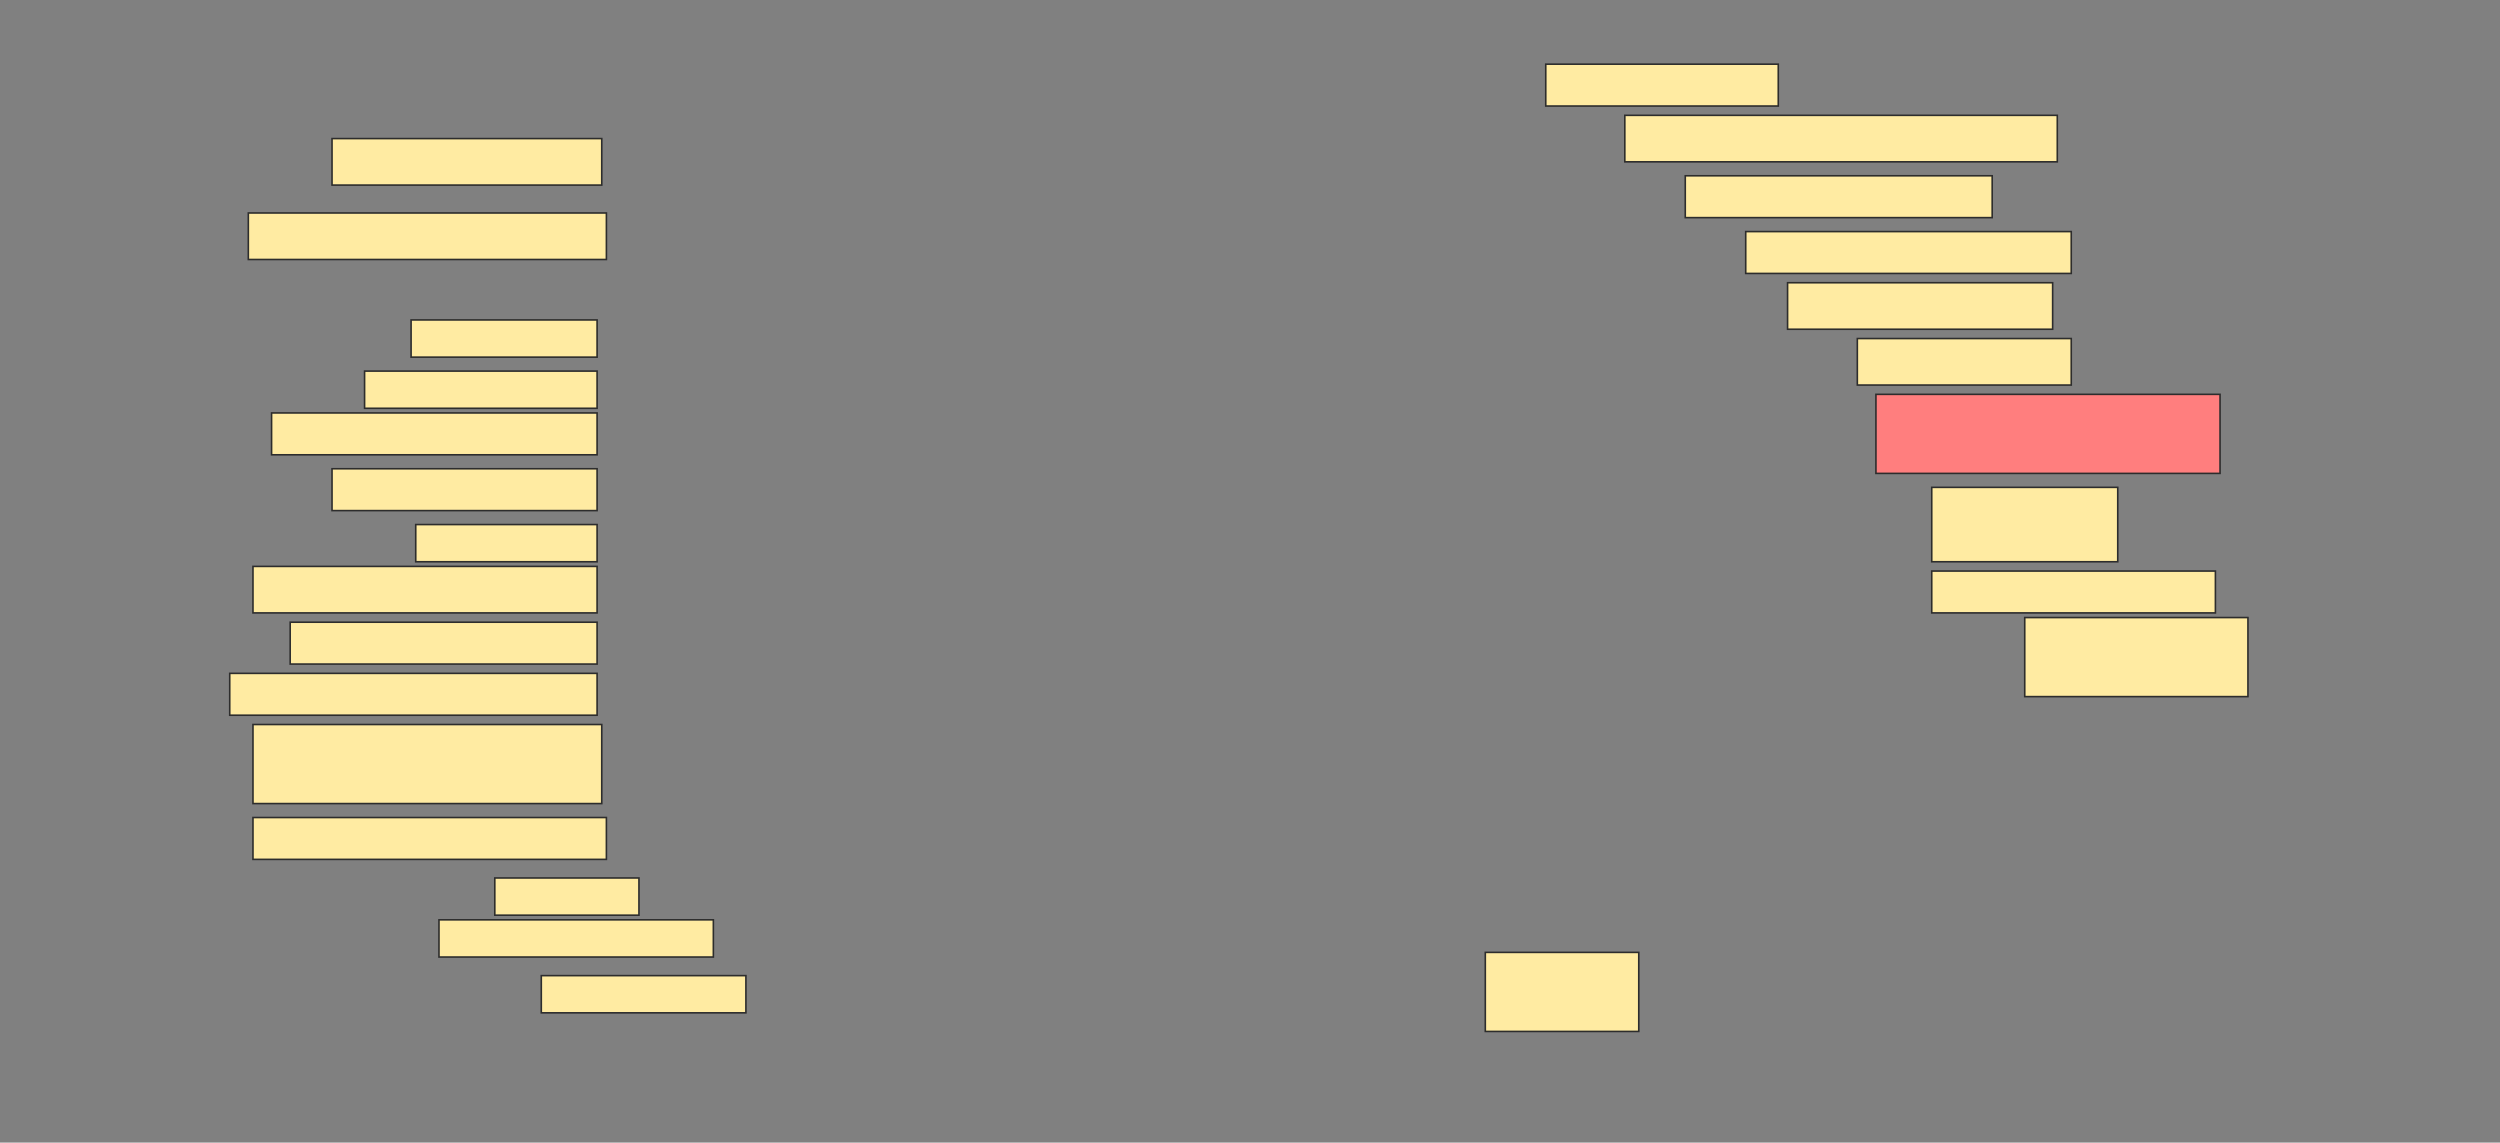 <svg height="702" width="1536" xmlns="http://www.w3.org/2000/svg">
 <rect width="100%" height="100%" fill="#808080" stroke="none"/>
 <!-- Created with Image Occlusion Enhanced -->
 <g>
  <title>Labels</title>
 </g>
 <g>
  <title>Masks</title>
  <rect fill="#FFEBA2" height="25.714" id="56f38961d63d45468df8b377f3512667-ao-1" stroke="#2D2D2D" width="142.857" x="949.714" y="39.429"/>
  <rect fill="#FFEBA2" height="28.571" id="56f38961d63d45468df8b377f3512667-ao-2" stroke="#2D2D2D" width="265.714" x="998.286" y="70.857"/>
  <rect fill="#FFEBA2" height="28.571" id="56f38961d63d45468df8b377f3512667-ao-3" stroke="#2D2D2D" width="165.714" x="204" y="85.143"/>
  <rect fill="#FFEBA2" height="25.714" id="56f38961d63d45468df8b377f3512667-ao-4" stroke="#2D2D2D" width="188.571" x="1035.429" y="108"/>
  <rect fill="#FFEBA2" height="28.571" id="56f38961d63d45468df8b377f3512667-ao-5" stroke="#2D2D2D" width="220" x="152.572" y="130.857"/>
  <rect fill="#FFEBA2" height="25.714" id="56f38961d63d45468df8b377f3512667-ao-6" stroke="#2D2D2D" width="200" x="1072.572" y="142.286"/>
  <rect fill="#FFEBA2" height="22.857" id="56f38961d63d45468df8b377f3512667-ao-7" stroke="#2D2D2D" width="114.286" x="252.572" y="196.571"/>
  <rect fill="#FFEBA2" height="28.571" id="56f38961d63d45468df8b377f3512667-ao-8" stroke="#2D2D2D" width="162.857" x="1098.286" y="173.714"/>
  <rect fill="#FFEBA2" height="22.857" id="56f38961d63d45468df8b377f3512667-ao-9" stroke="#2D2D2D" width="142.857" x="224" y="228"/>
  <rect fill="#FFEBA2" height="28.571" id="56f38961d63d45468df8b377f3512667-ao-10" stroke="#2D2D2D" width="131.429" x="1141.143" y="208"/>
  <rect fill="#FFEBA2" height="25.714" id="56f38961d63d45468df8b377f3512667-ao-11" stroke="#2D2D2D" width="200" x="166.857" y="253.714"/>
  <rect class="qshape" fill="#FF7E7E" height="48.571" id="56f38961d63d45468df8b377f3512667-ao-12" stroke="#2D2D2D" width="211.429" x="1152.572" y="242.286"/>
  <rect fill="#FFEBA2" height="25.714" id="56f38961d63d45468df8b377f3512667-ao-13" stroke="#2D2D2D" width="162.857" x="204" y="288"/>
  <rect fill="#FFEBA2" height="45.714" id="56f38961d63d45468df8b377f3512667-ao-14" stroke="#2D2D2D" width="114.286" x="1186.857" y="299.429"/>
  <rect fill="#FFEBA2" height="22.857" id="56f38961d63d45468df8b377f3512667-ao-15" stroke="#2D2D2D" width="111.429" x="255.429" y="322.286"/>
  <rect fill="#FFEBA2" height="25.714" id="56f38961d63d45468df8b377f3512667-ao-16" stroke="#2D2D2D" width="174.286" x="1186.857" y="350.857"/>
  <rect fill="#FFEBA2" height="28.571" id="56f38961d63d45468df8b377f3512667-ao-17" stroke="#2D2D2D" width="211.429" x="155.429" y="348"/>
  <rect fill="#FFEBA2" height="25.714" id="56f38961d63d45468df8b377f3512667-ao-18" stroke="#2D2D2D" stroke-dasharray="null" stroke-linecap="null" stroke-linejoin="null" width="188.571" x="178.286" y="382.286"/>
  <rect fill="#FFEBA2" height="48.571" id="56f38961d63d45468df8b377f3512667-ao-19" stroke="#2D2D2D" stroke-dasharray="null" stroke-linecap="null" stroke-linejoin="null" width="137.143" x="1244" y="379.429"/>
  <rect fill="#FFEBA2" height="25.714" id="56f38961d63d45468df8b377f3512667-ao-20" stroke="#2D2D2D" stroke-dasharray="null" stroke-linecap="null" stroke-linejoin="null" width="225.714" x="141.143" y="413.714"/>
  <rect fill="#FFEBA2" height="48.571" id="56f38961d63d45468df8b377f3512667-ao-21" stroke="#2D2D2D" stroke-dasharray="null" stroke-linecap="null" stroke-linejoin="null" width="214.286" x="155.429" y="445.143"/>
  <rect fill="#FFEBA2" height="25.714" id="56f38961d63d45468df8b377f3512667-ao-22" stroke="#2D2D2D" stroke-dasharray="null" stroke-linecap="null" stroke-linejoin="null" width="217.143" x="155.429" y="502.286"/>
  <rect fill="#FFEBA2" height="22.857" id="56f38961d63d45468df8b377f3512667-ao-23" stroke="#2D2D2D" stroke-dasharray="null" stroke-linecap="null" stroke-linejoin="null" width="88.571" x="304" y="539.429"/>
  <rect fill="#FFEBA2" height="22.857" id="56f38961d63d45468df8b377f3512667-ao-24" stroke="#2D2D2D" stroke-dasharray="null" stroke-linecap="null" stroke-linejoin="null" width="168.571" x="269.714" y="565.143"/>
  <rect fill="#FFEBA2" height="22.857" id="56f38961d63d45468df8b377f3512667-ao-25" stroke="#2D2D2D" stroke-dasharray="null" stroke-linecap="null" stroke-linejoin="null" width="125.714" x="332.572" y="599.429"/>
  <rect fill="#FFEBA2" height="48.571" id="56f38961d63d45468df8b377f3512667-ao-26" stroke="#2D2D2D" stroke-dasharray="null" stroke-linecap="null" stroke-linejoin="null" width="94.286" x="912.572" y="585.143"/>
 </g>
</svg>